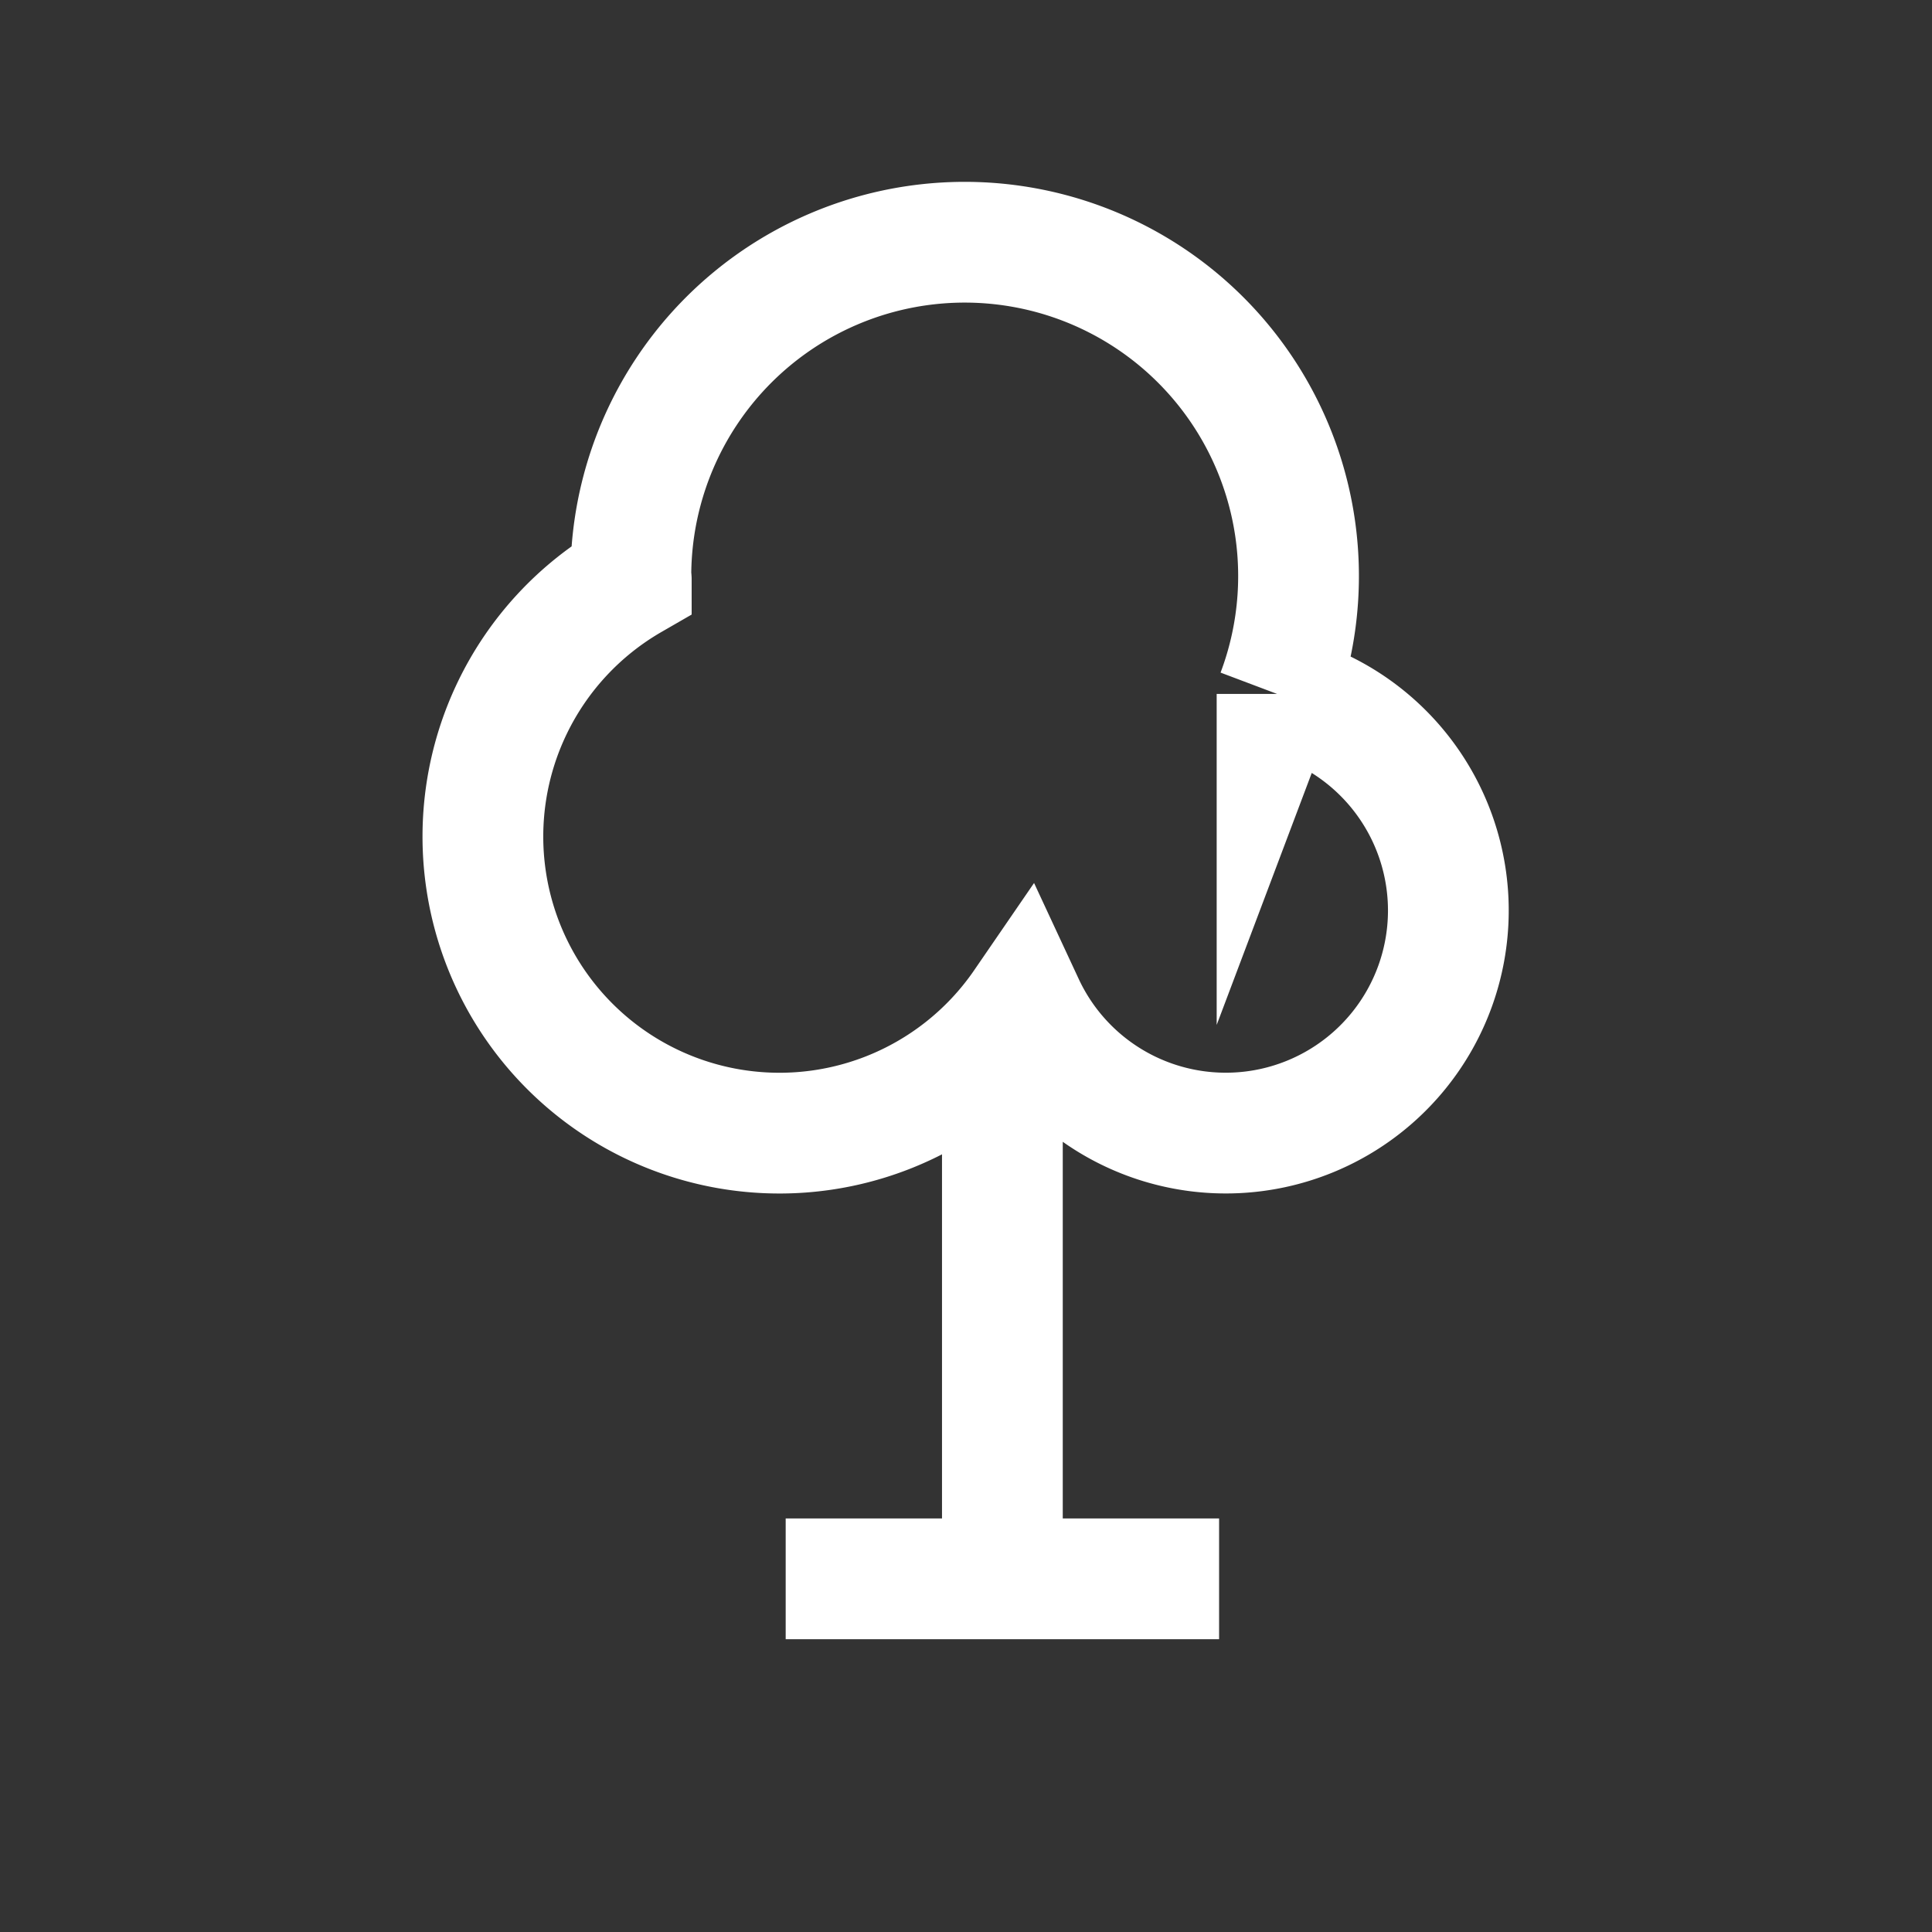 <svg width="24" height="24" viewBox="0 0 24 24" fill="none" xmlns="http://www.w3.org/2000/svg"><rect x="0" y="0" width="24" height="24" fill="#333333" stroke="none"/><path d="M9.76 19.613h5.384m.72-10.993a4.147 4.147 0 1 0-8.027-1.467c0 .017.005.032.005.048a3.684 3.684 0 1 0 4.878 5.276 2.765 2.765 0 1 0 3.144-3.857zm-3.412 10.532V12.69" stroke="#fff" stroke-width="1.5" stroke-miterlimit="10"/></svg>